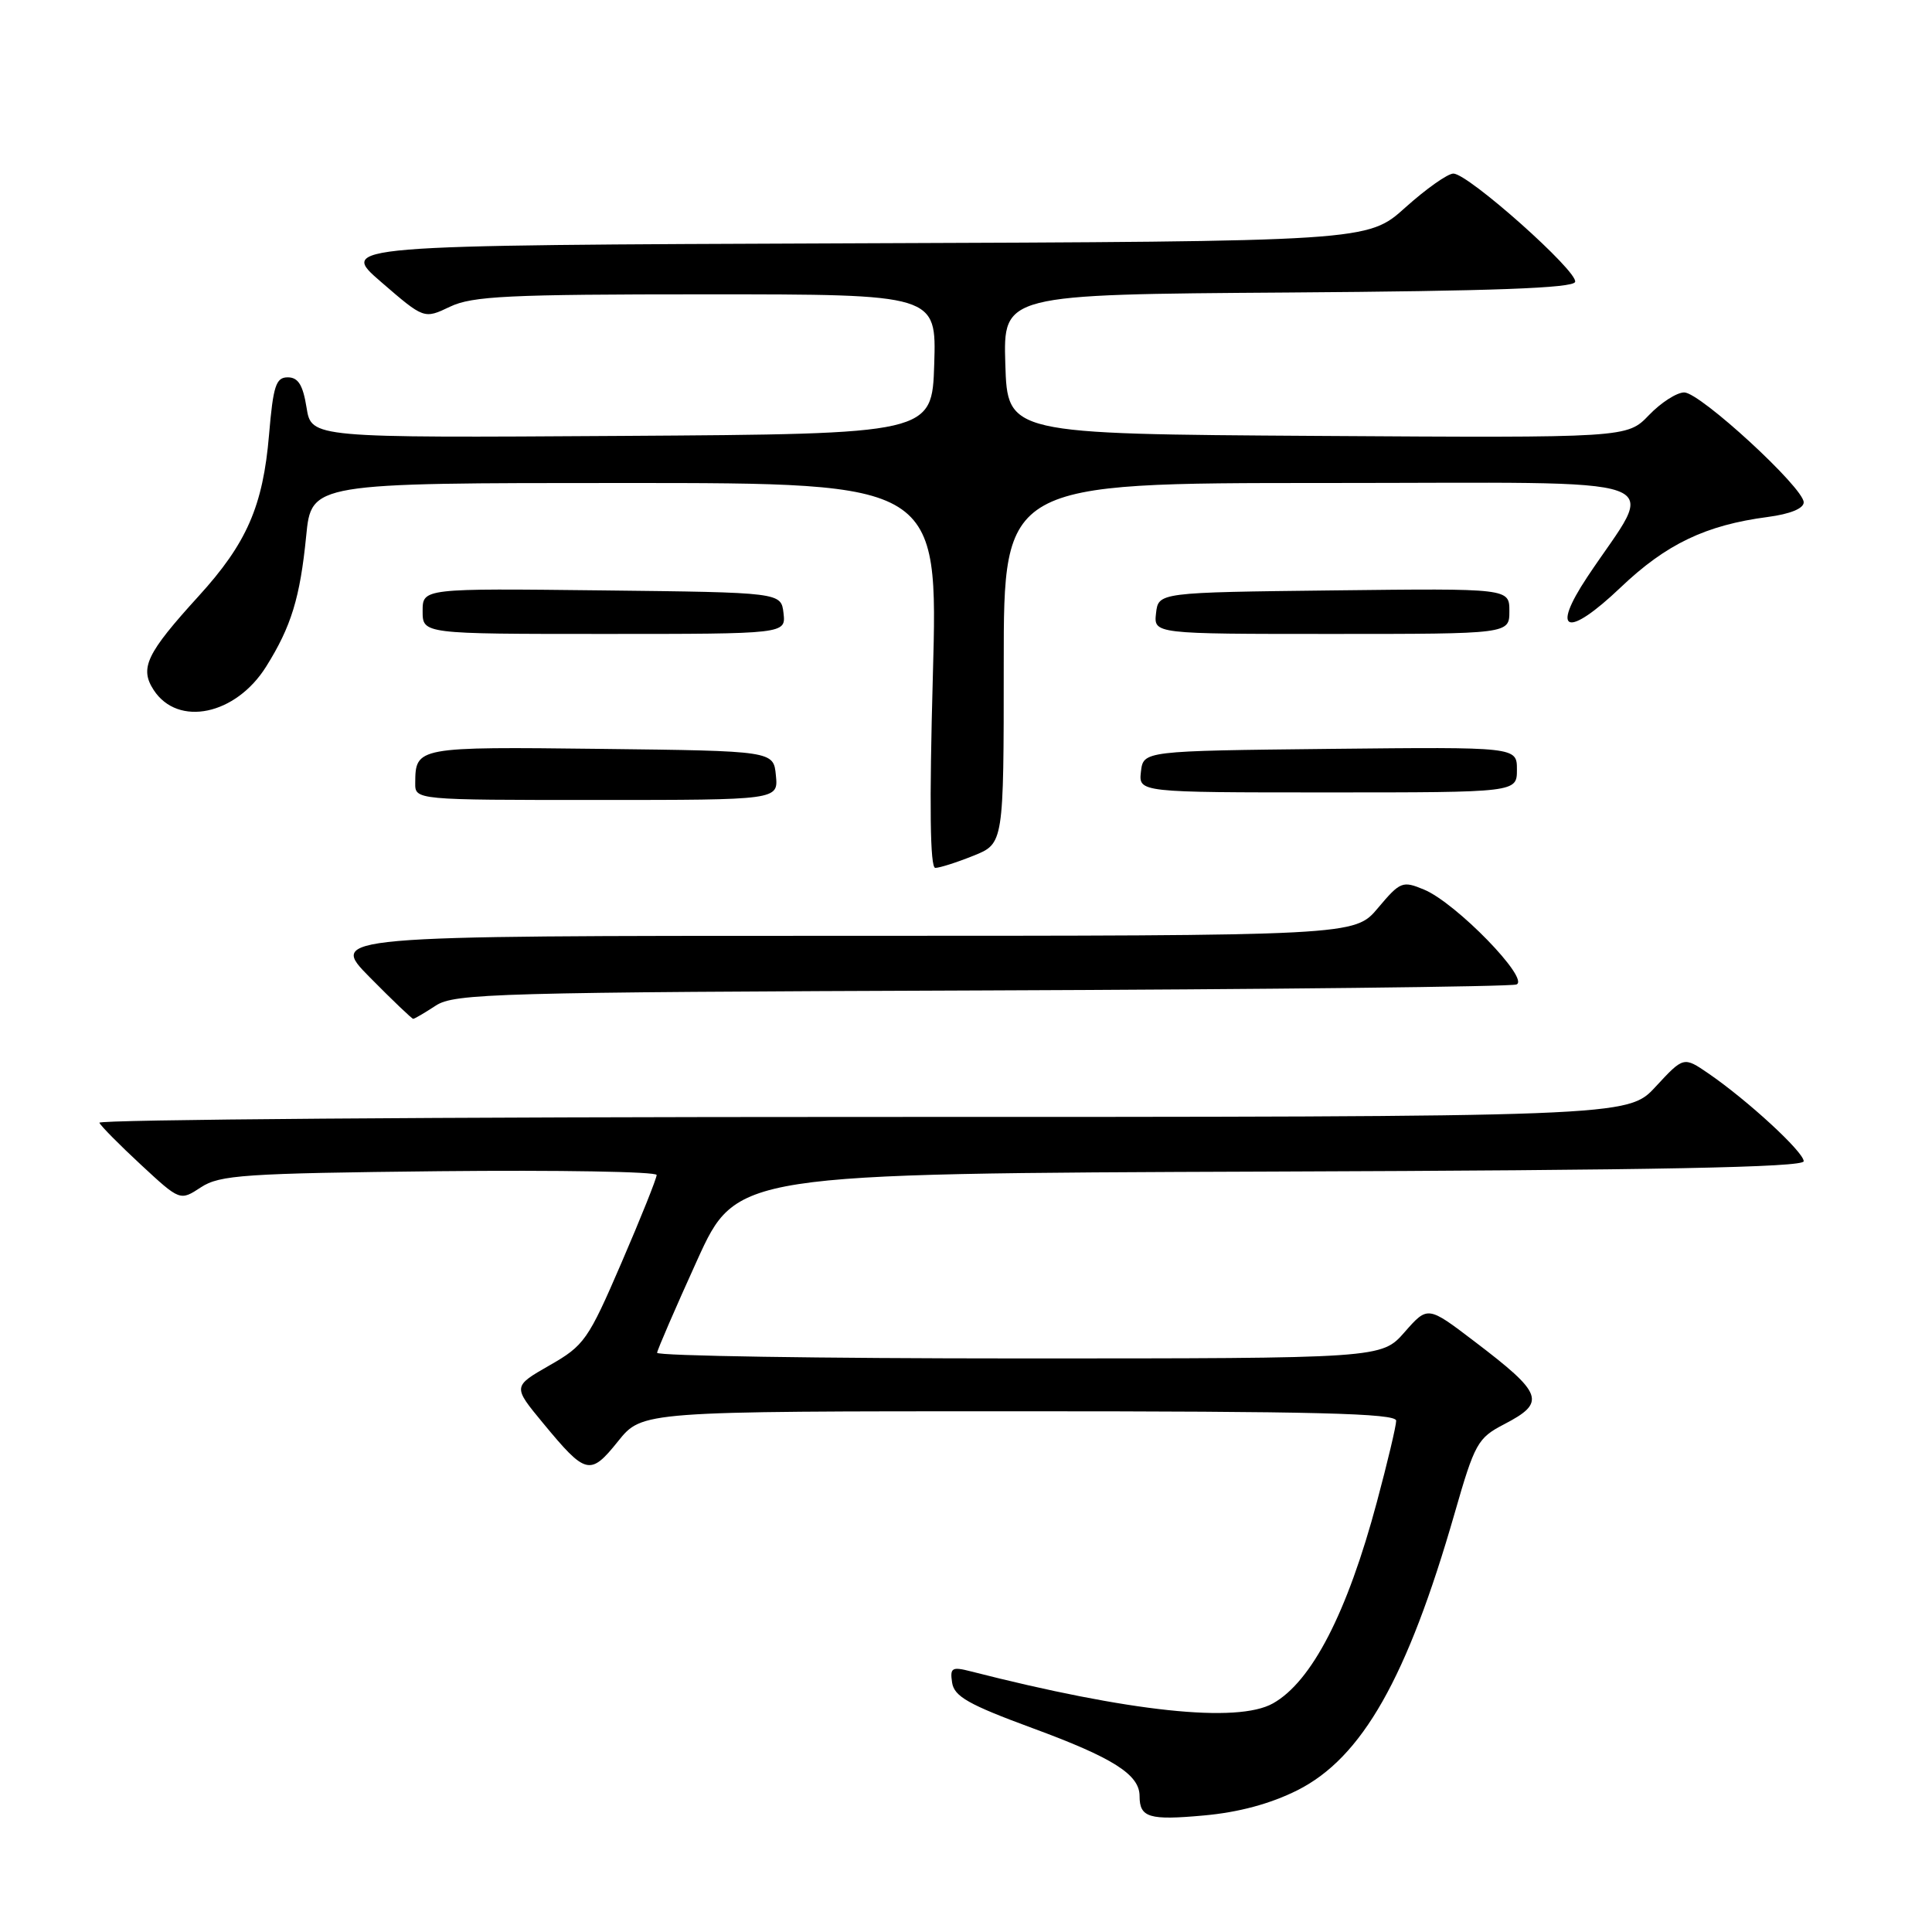 <?xml version="1.0" encoding="UTF-8" standalone="no"?>
<!DOCTYPE svg PUBLIC "-//W3C//DTD SVG 1.1//EN" "http://www.w3.org/Graphics/SVG/1.1/DTD/svg11.dtd" >
<svg xmlns="http://www.w3.org/2000/svg" xmlns:xlink="http://www.w3.org/1999/xlink" version="1.1" viewBox="0 0 256 256">
 <g >
 <path fill="currentColor"
d=" M 171.91 237.22 C 180.48 232.91 186.47 222.36 192.76 200.47 C 195.41 191.24 195.81 190.54 199.29 188.73 C 204.91 185.81 204.52 184.70 195.34 177.72 C 189.18 173.03 189.18 173.03 186.12 176.51 C 183.06 180.00 183.06 180.00 135.03 180.00 C 108.61 180.00 87.03 179.66 87.07 179.25 C 87.11 178.84 89.50 173.32 92.37 167.00 C 97.60 155.50 97.60 155.50 168.30 155.24 C 219.56 155.06 239.00 154.68 239.00 153.87 C 239.00 152.64 231.58 145.81 226.38 142.24 C 223.09 139.99 223.09 139.99 219.38 143.99 C 215.68 148.00 215.68 148.00 114.26 148.00 C 58.47 148.00 12.98 148.35 13.17 148.77 C 13.35 149.19 15.83 151.70 18.68 154.34 C 23.86 159.14 23.86 159.14 26.63 157.32 C 29.12 155.69 32.36 155.47 58.20 155.19 C 74.04 155.03 87.00 155.25 87.01 155.69 C 87.01 156.14 84.92 161.37 82.35 167.32 C 77.94 177.55 77.42 178.29 72.81 180.92 C 67.94 183.71 67.94 183.71 71.94 188.55 C 77.64 195.45 78.19 195.59 81.90 190.97 C 85.09 187.00 85.09 187.00 135.05 187.00 C 174.34 187.00 185.00 187.27 185.00 188.25 C 185.00 188.94 183.85 193.78 182.45 199.00 C 178.52 213.71 173.81 222.83 168.67 225.71 C 163.95 228.36 149.69 226.84 128.66 221.47 C 126.13 220.82 125.86 220.98 126.16 222.96 C 126.44 224.79 128.35 225.87 136.79 228.98 C 147.50 232.92 151.00 235.14 151.00 237.99 C 151.00 240.84 152.26 241.22 159.50 240.56 C 164.12 240.15 168.34 239.01 171.91 237.22 Z  M 57.74 133.25 C 60.21 131.63 65.67 131.48 129.96 131.24 C 168.20 131.10 200.14 130.74 200.93 130.45 C 202.79 129.77 192.92 119.62 188.68 117.87 C 185.84 116.69 185.54 116.81 182.59 120.31 C 179.50 124.00 179.50 124.00 111.53 124.00 C 43.57 124.00 43.57 124.00 49.00 129.50 C 51.99 132.53 54.58 135.00 54.75 135.00 C 54.93 135.00 56.27 134.21 57.74 133.25 Z  M 128.98 113.39 C 133.00 111.78 133.00 111.78 133.00 87.89 C 133.00 64.00 133.00 64.00 175.58 64.00 C 223.40 64.00 219.52 62.61 210.32 76.46 C 205.42 83.85 207.68 84.56 214.73 77.85 C 220.77 72.09 226.02 69.58 234.25 68.50 C 237.20 68.11 239.00 67.38 239.00 66.56 C 239.00 64.63 225.27 52.00 223.17 52.00 C 222.18 52.00 220.08 53.35 218.49 55.01 C 215.60 58.02 215.60 58.02 174.55 57.76 C 133.50 57.50 133.50 57.50 133.21 48.26 C 132.93 39.02 132.93 39.02 170.63 38.76 C 197.76 38.57 208.44 38.18 208.71 37.36 C 209.16 36.01 194.55 23.00 192.58 23.00 C 191.83 23.00 188.97 25.02 186.22 27.49 C 181.22 31.99 181.22 31.99 113.04 32.24 C 44.86 32.50 44.86 32.50 50.53 37.39 C 56.19 42.28 56.19 42.28 59.63 40.64 C 62.58 39.23 67.37 39.00 93.57 39.00 C 124.08 39.00 124.08 39.00 123.79 48.25 C 123.50 57.50 123.50 57.50 82.38 57.76 C 41.26 58.02 41.26 58.02 40.62 54.01 C 40.14 51.01 39.51 50.00 38.13 50.00 C 36.56 50.00 36.20 51.12 35.65 57.60 C 34.85 67.06 32.70 71.99 26.31 79.00 C 19.39 86.60 18.47 88.53 20.37 91.44 C 23.59 96.36 31.25 94.75 35.27 88.32 C 38.59 83.02 39.76 79.20 40.57 71.03 C 41.26 64.00 41.26 64.00 82.78 64.00 C 124.31 64.00 124.31 64.00 123.61 89.50 C 123.13 106.75 123.24 115.00 123.93 115.00 C 124.50 115.00 126.77 114.28 128.98 113.39 Z  M 102.81 102.75 C 102.50 99.50 102.50 99.50 79.57 99.23 C 55.21 98.94 55.05 98.98 55.02 103.75 C 55.00 106.00 55.00 106.00 79.06 106.00 C 103.13 106.00 103.13 106.00 102.81 102.75 Z  M 201.00 101.98 C 201.00 98.97 201.00 98.97 176.25 99.23 C 151.50 99.50 151.50 99.50 151.18 102.25 C 150.87 105.00 150.87 105.00 175.93 105.00 C 201.00 105.00 201.00 105.00 201.00 101.98 Z  M 103.82 81.25 C 103.50 78.50 103.50 78.50 79.75 78.23 C 56.00 77.96 56.00 77.96 56.00 80.98 C 56.00 84.00 56.00 84.00 80.07 84.00 C 104.13 84.00 104.13 84.00 103.82 81.25 Z  M 200.00 80.98 C 200.00 77.96 200.00 77.96 176.75 78.23 C 153.50 78.50 153.50 78.50 153.18 81.25 C 152.87 84.00 152.87 84.00 176.43 84.00 C 200.00 84.00 200.00 84.00 200.00 80.98 Z "/>
</g>
</svg>